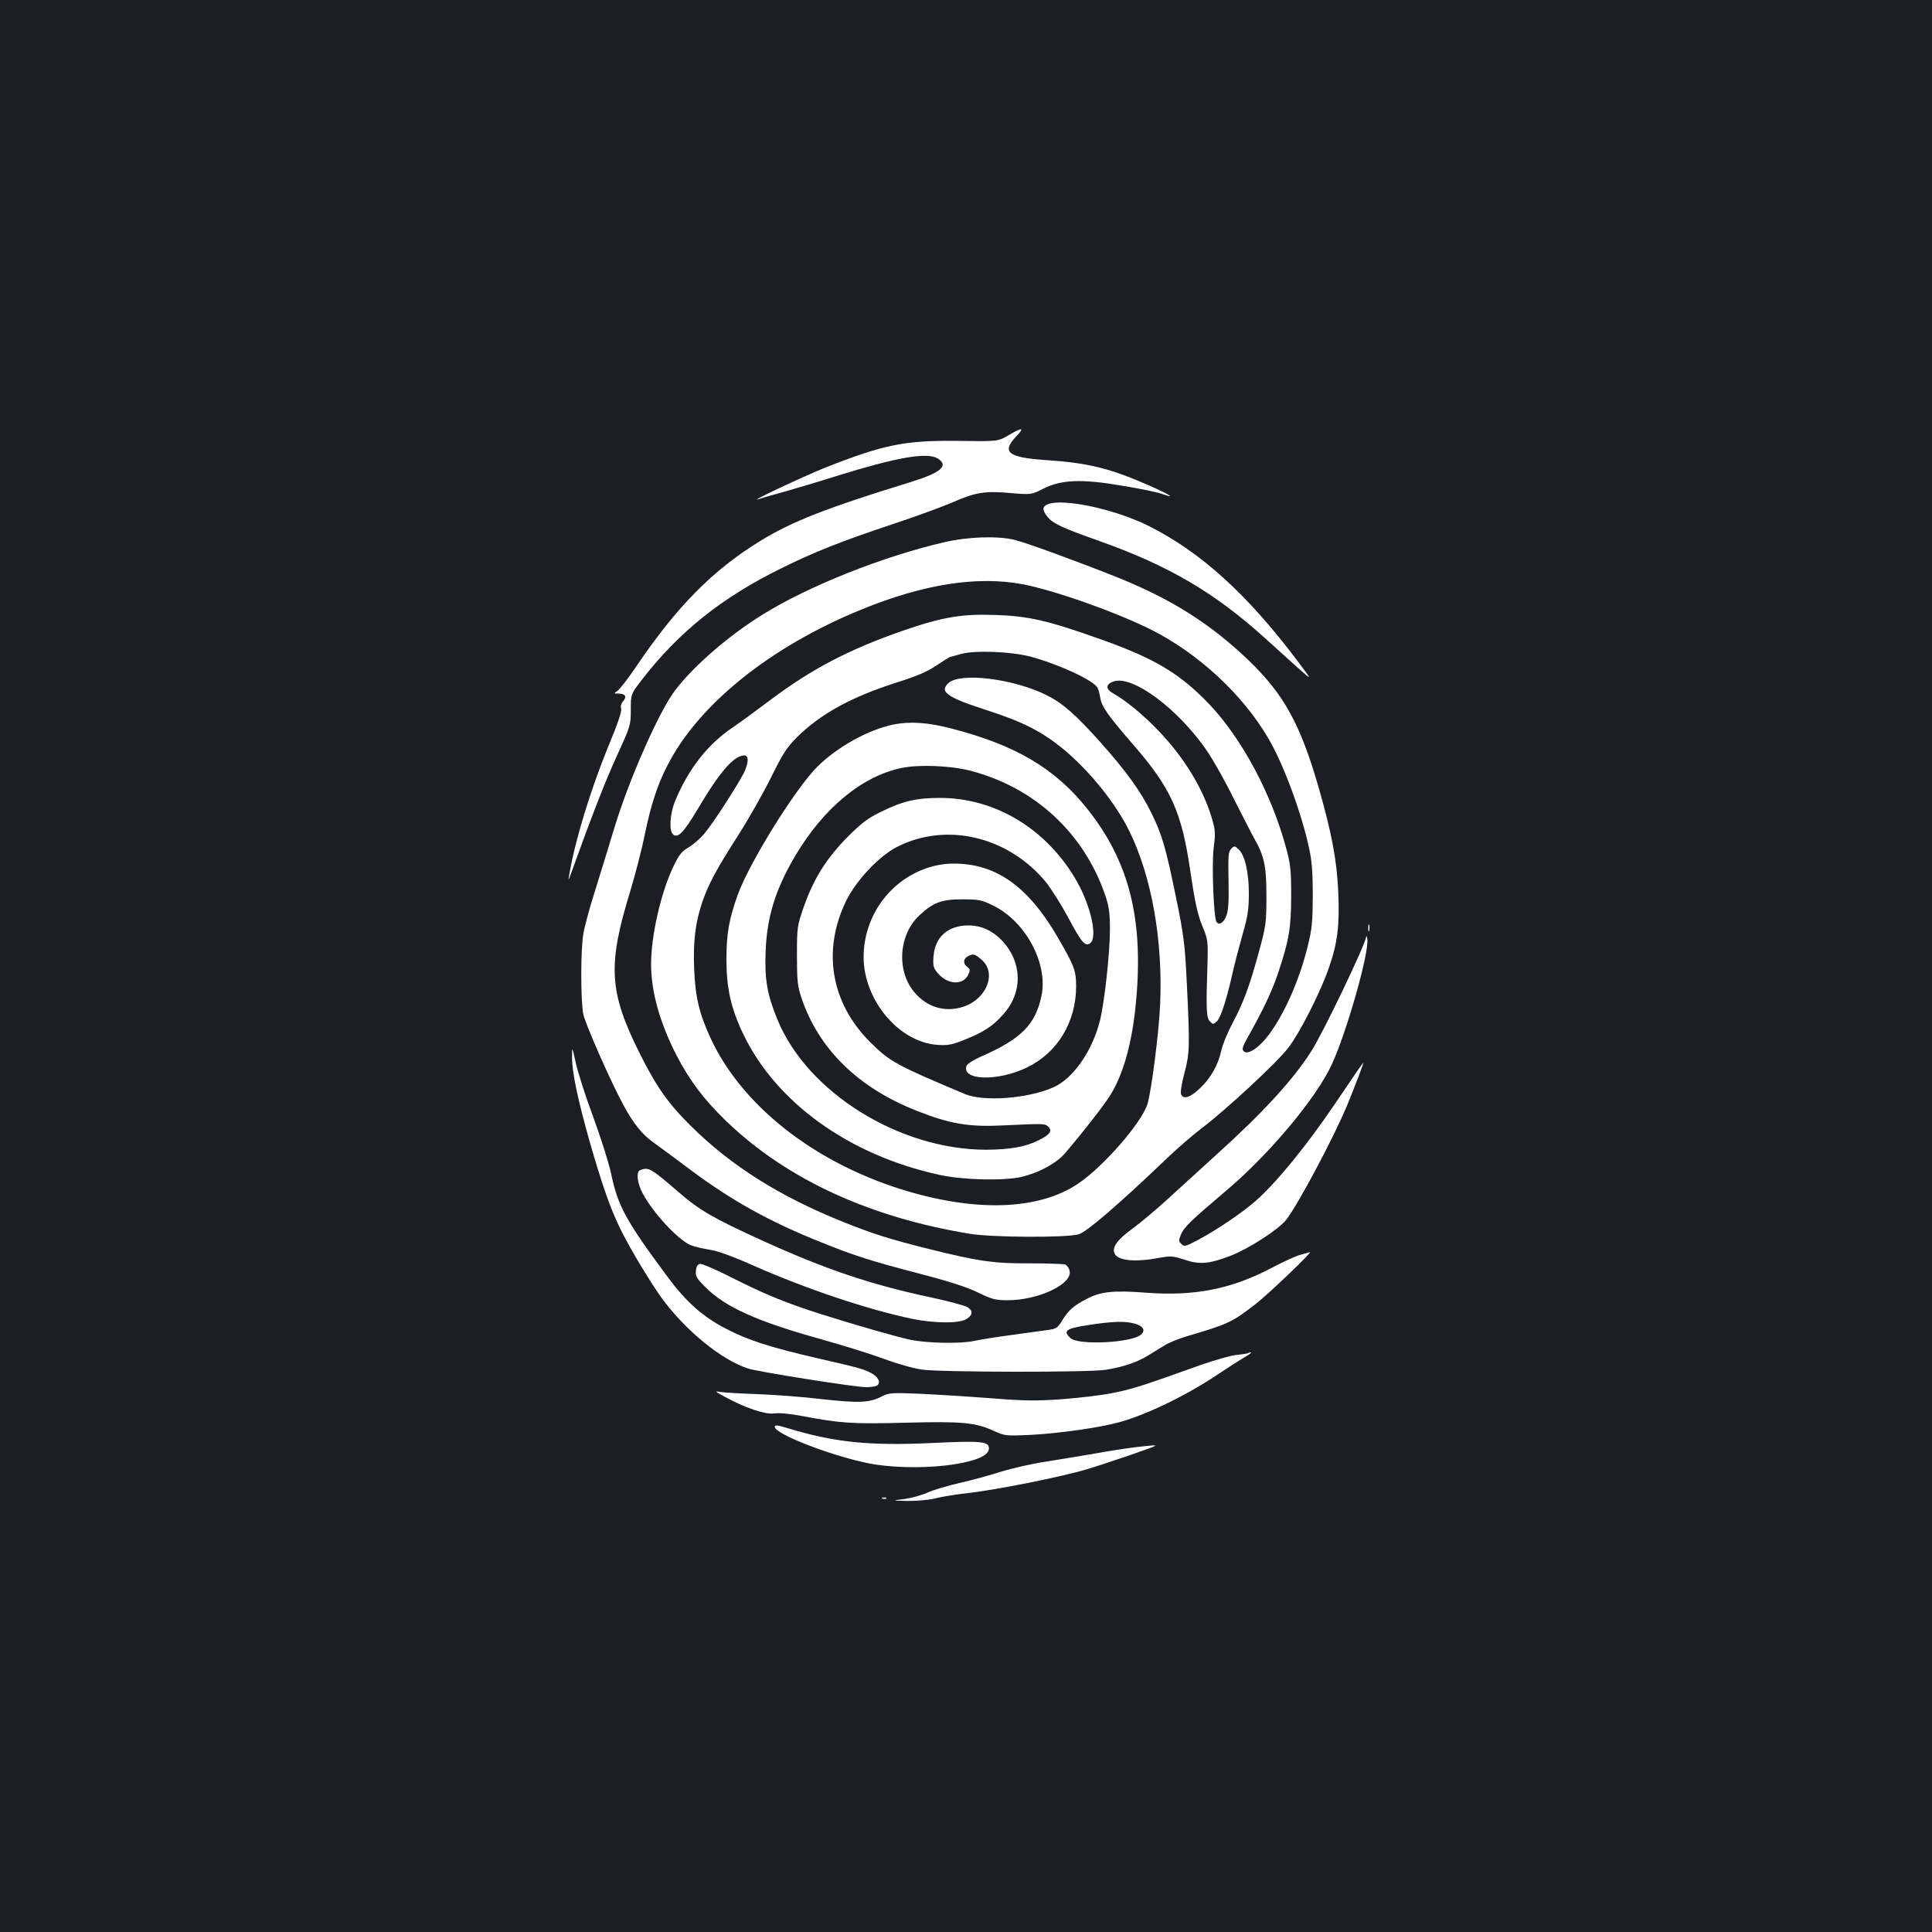 <?xml version="1.0" standalone="no"?>
<!DOCTYPE svg PUBLIC "-//W3C//DTD SVG 20010904//EN"
 "http://www.w3.org/TR/2001/REC-SVG-20010904/DTD/svg10.dtd">
<svg version="1.0" xmlns="http://www.w3.org/2000/svg"
 width="1000pt" height="1000pt" viewBox="0 0 1000 1000"
 preserveAspectRatio="xMidYMid meet">
<rect width="100%" height="100%" fill="#1b1f23"/>
<g transform="translate(0,1000) scale(0.1,-0.1)"
fill="#ffffff" stroke="none">
<path d="M5220 7747 c-55 -32 -55 -32 -265 -29 -272 3 -381 -19 -685 -139
-107 -43 -402 -181 -345 -163 11 4 72 22 135 39 63 18 182 53 263 79 324 101
478 127 532 92 57 -37 15 -73 -144 -122 -430 -132 -612 -203 -776 -304 -246
-151 -433 -340 -644 -653 -40 -59 -83 -114 -94 -122 -21 -15 -21 -15 5 -15 35
0 44 -16 23 -40 -10 -11 -14 -26 -10 -39 4 -13 -18 -78 -64 -188 -94 -229
-175 -494 -205 -673 -5 -31 -4 -30 10 10 105 292 177 477 237 608 70 153 72
159 72 238 0 81 0 81 57 155 190 247 415 427 723 578 172 85 308 139 581 230
116 38 253 89 305 111 118 52 167 60 300 48 107 -9 107 -9 170 23 93 47 200
51 413 14 87 -14 176 -33 199 -41 77 -27 47 -7 -60 41 -210 92 -318 119 -544
134 -190 13 -226 41 -151 120 47 49 36 52 -38 8z"/>
<path d="M5423 7390 c-29 -12 -29 -30 -2 -64 29 -36 71 -56 271 -127 360 -128
596 -267 860 -506 47 -43 121 -109 164 -148 78 -70 78 -70 -1 35 -259 344
-499 562 -770 698 -174 87 -442 144 -522 112z"/>
<path d="M4890 7194 c-314 -72 -703 -226 -941 -374 -178 -110 -360 -268 -456
-395 -82 -108 -238 -461 -314 -713 -28 -92 -72 -237 -99 -322 -27 -85 -54
-184 -60 -220 -15 -80 -15 -346 -1 -419 11 -52 139 -344 208 -471 49 -92 99
-154 152 -191 25 -18 114 -83 196 -145 215 -160 409 -268 680 -376 163 -66
257 -96 495 -158 155 -40 252 -71 310 -99 74 -36 92 -41 155 -41 161 0 339 85
321 153 -3 14 -14 28 -23 32 -10 3 -93 6 -184 6 -183 -1 -264 10 -524 75 -197
49 -291 79 -440 139 -330 132 -584 293 -791 499 -117 116 -177 202 -263 374
-158 316 -167 454 -51 832 28 91 64 232 80 313 29 139 63 245 112 340 159 317
532 618 1004 811 324 133 602 176 837 132 167 -32 483 -144 667 -236 242 -122
473 -335 605 -562 77 -130 172 -386 211 -569 14 -62 19 -127 19 -244 -1 -140
-4 -173 -27 -266 -44 -175 -118 -343 -200 -454 -50 -68 -110 -107 -130 -87
-11 11 -7 23 16 65 87 155 129 245 161 339 58 174 68 237 68 403 0 131 -3 163
-27 249 -74 274 -226 559 -392 736 -153 161 -282 240 -564 340 -274 98 -378
122 -551 127 -174 6 -272 -11 -483 -84 -274 -96 -464 -195 -677 -355 -68 -51
-159 -118 -202 -147 -129 -89 -225 -214 -293 -378 -27 -67 -32 -154 -10 -172
25 -21 54 9 126 129 115 195 189 280 243 280 24 0 22 -40 -4 -93 -36 -69 -158
-258 -201 -309 -22 -27 -60 -60 -84 -74 -36 -21 -50 -39 -78 -98 -65 -135
-116 -358 -116 -507 0 -142 45 -302 131 -470 67 -130 143 -231 257 -341 311
-300 741 -499 1262 -584 111 -19 498 -21 562 -3 40 10 206 153 448 384 58 56
142 129 187 163 131 99 391 341 450 417 61 79 167 288 211 415 45 128 56 218
49 388 -7 169 -34 310 -102 547 -95 328 -179 480 -361 656 -199 191 -402 319
-684 432 -201 80 -473 180 -530 193 -87 21 -239 16 -360 -12z m441 -592 c147
-39 329 -123 350 -162 4 -8 11 -32 14 -52 7 -45 40 -92 171 -243 195 -224 251
-348 295 -654 24 -161 37 -221 61 -281 30 -72 31 -79 28 -195 -8 -238 -6 -283
12 -301 16 -17 18 -17 36 -1 20 19 49 105 82 252 11 50 35 140 52 200 26 90
32 128 32 210 0 112 -21 200 -54 230 -19 17 -22 18 -37 2 -15 -15 -17 -37 -14
-166 2 -115 -1 -156 -13 -185 -14 -34 -38 -47 -50 -27 -14 23 -25 300 -14 382
10 78 9 91 -11 159 -46 152 -144 312 -275 448 -79 83 -172 159 -236 194 -38
22 -37 47 4 61 99 33 333 -141 483 -359 34 -50 97 -162 140 -250 44 -87 91
-179 105 -204 52 -91 63 -143 63 -300 0 -136 -3 -154 -37 -280 -50 -183 -81
-268 -138 -375 -26 -49 -53 -114 -59 -144 -16 -74 -55 -143 -112 -196 -50 -47
-85 -57 -96 -28 -4 9 4 58 17 107 28 104 29 137 13 466 -10 204 -15 246 -57
450 -52 254 -72 322 -127 433 -55 112 -128 213 -265 367 -126 141 -194 201
-279 243 -170 84 -443 118 -505 62 -50 -45 -10 -74 195 -140 189 -61 285 -110
396 -200 138 -114 273 -281 346 -430 114 -234 172 -561 158 -890 -6 -146 -44
-442 -65 -517 -27 -95 -228 -326 -359 -414 -207 -140 -538 -149 -922 -28 -453
144 -818 433 -979 776 -60 129 -81 215 -87 361 -6 142 6 240 41 345 33 96 70
166 186 347 56 88 133 224 172 303 58 118 80 153 130 203 123 123 283 211 518
286 108 34 161 57 209 90 35 23 66 43 70 43 3 1 29 7 56 15 69 20 255 13 356
-13z"/>
<path d="M4625 6250 c-129 -26 -292 -116 -396 -220 -114 -115 -348 -491 -410
-660 -45 -125 -59 -201 -59 -335 0 -149 23 -252 85 -383 169 -357 549 -631
1017 -733 123 -27 338 -32 428 -10 90 22 177 70 221 120 98 115 207 255 238
306 68 111 112 274 131 480 40 431 -36 728 -255 1002 -166 207 -370 327 -700
412 -122 32 -214 38 -300 21z m397 -239 c334 -87 589 -323 699 -646 19 -56 24
-91 24 -175 0 -122 -28 -375 -51 -470 -40 -161 -140 -304 -244 -349 -134 -58
-358 -74 -455 -34 -359 151 -389 168 -490 268 -205 204 -251 476 -124 735 53
106 171 231 265 278 255 128 572 52 767 -183 28 -35 81 -119 117 -186 69 -130
88 -151 114 -130 37 31 3 188 -68 315 -152 271 -421 436 -710 436 -123 0 -193
-16 -306 -72 -70 -34 -101 -58 -175 -132 -107 -109 -173 -213 -224 -358 -35
-101 -36 -107 -36 -253 0 -131 3 -159 23 -219 89 -266 295 -468 601 -587 170
-67 267 -83 446 -74 211 10 214 10 232 -8 21 -20 7 -40 -49 -68 -69 -35 -148
-49 -273 -50 -451 0 -929 298 -1082 676 -53 130 -66 208 -60 353 7 178 51 319
153 492 147 248 346 413 551 455 89 19 254 12 355 -14z"/>
<path d="M4798 5507 c-197 -67 -328 -253 -328 -462 1 -222 182 -438 380 -453
57 -4 76 0 142 26 101 41 145 69 201 132 103 114 99 273 -10 385 -48 49 -105
75 -171 75 -105 0 -173 -60 -180 -160 -4 -49 -1 -60 22 -87 51 -61 132 -64
158 -7 10 22 10 28 -5 39 -23 16 -22 42 2 55 28 15 36 13 70 -16 86 -72 24
-215 -107 -249 -87 -23 -171 3 -234 73 -100 111 -89 305 24 407 71 65 112 80
218 80 88 0 101 -3 162 -33 167 -82 283 -299 249 -465 -31 -150 -105 -225
-314 -316 -37 -17 -70 -37 -74 -47 -29 -77 163 -83 315 -8 157 77 252 235 252
420 0 81 -10 106 -99 259 -152 259 -318 376 -536 375 -46 0 -93 -8 -137 -23z"/>
<path d="M7082 5195 c0 -16 2 -22 5 -12 2 9 2 23 0 30 -3 6 -5 -1 -5 -18z"/>
<path d="M7071 5151 c-3 -39 -226 -504 -285 -594 -93 -146 -250 -317 -486
-530 -85 -77 -202 -184 -260 -237 -58 -53 -138 -120 -178 -149 -81 -59 -109
-99 -92 -131 19 -36 108 -44 233 -20 57 10 69 9 128 -10 78 -27 128 -22 238
20 97 38 247 135 288 186 60 76 248 429 317 596 43 105 88 223 82 217 -6 -6
-39 -53 -144 -209 -146 -216 -306 -413 -414 -507 -72 -63 -203 -151 -301 -203
-61 -32 -68 -34 -82 -19 -15 14 -15 20 -2 50 15 37 54 74 230 223 224 188 471
483 551 658 78 170 195 584 183 649 -2 13 -5 18 -6 10z"/>
<path d="M2961 4529 c-1 -75 28 -214 90 -434 68 -237 111 -359 166 -468 50
-100 154 -272 212 -351 123 -166 304 -313 441 -359 50 -17 557 -97 613 -97 20
0 42 3 51 6 26 10 18 41 -16 62 -40 24 -65 31 -288 82 -242 56 -359 93 -473
153 -120 62 -205 138 -301 267 -218 294 -258 367 -294 540 -11 52 -53 183 -92
290 -40 107 -80 233 -90 280 -19 85 -19 85 -19 29z"/>
<path d="M3313 3943 c-21 -8 -15 -67 13 -119 54 -102 183 -241 249 -269 17 -7
59 -17 95 -23 43 -6 121 -34 235 -85 273 -120 583 -224 815 -273 116 -24 247
-25 283 -1 33 21 34 42 5 61 -13 8 -98 31 -191 51 -311 66 -550 147 -876 296
-248 113 -321 155 -428 248 -145 125 -156 132 -200 114z"/>
<path d="M6730 3505 c-25 -7 -88 -36 -141 -64 -213 -113 -404 -151 -657 -132
-164 13 -234 6 -303 -30 -68 -34 -98 -60 -129 -110 -25 -42 -32 -47 -76 -53
-27 -4 -112 -15 -189 -26 -77 -10 -162 -24 -190 -30 -71 -16 -240 -13 -331 5
-75 16 -284 76 -474 136 -174 56 -284 101 -442 181 -86 44 -164 78 -175 76
-12 -2 -19 -14 -21 -36 -3 -27 4 -40 50 -85 101 -102 268 -177 592 -267 118
-33 268 -80 333 -104 66 -25 152 -49 196 -55 98 -14 869 -15 951 -1 91 15 156
37 215 72 29 18 70 43 90 55 20 13 68 32 106 44 226 67 239 73 365 170 61 47
297 272 280 268 -3 -1 -25 -7 -50 -14z m-857 -356 c43 -12 57 -33 35 -55 -44
-44 -324 -59 -367 -20 -41 37 -24 50 89 67 127 20 193 22 243 8z"/>
<path d="M6459 2996 c-2 -2 -29 -6 -59 -9 -30 -3 -113 -27 -185 -52 -304 -109
-355 -125 -450 -144 -55 -12 -174 -26 -265 -33 -140 -10 -197 -9 -375 5 -115
9 -280 19 -365 23 -144 6 -158 5 -196 -14 -64 -33 -117 -35 -310 -14 -98 12
-249 23 -334 26 -85 3 -171 8 -190 11 -33 6 -31 4 20 -24 106 -58 210 -93 255
-87 25 4 82 -1 145 -13 202 -38 256 -42 535 -35 298 8 364 1 461 -43 55 -25
61 -26 188 -20 151 8 360 38 461 66 148 42 352 141 517 253 51 34 111 72 133
85 22 12 35 23 29 23 -6 0 -13 -2 -15 -4z"/>
<path d="M4010 2615 c0 -36 275 -144 471 -186 243 -52 626 -11 637 68 6 42
-29 47 -293 34 -328 -15 -506 3 -752 78 -49 15 -63 16 -63 6z"/>
<path d="M5874 2509 c-40 -5 -134 -19 -210 -33 -77 -13 -191 -32 -254 -42 -63
-9 -164 -32 -224 -50 -59 -19 -158 -46 -220 -60 -61 -14 -136 -36 -166 -50
-31 -14 -85 -28 -120 -33 -65 -8 -65 -8 19 -10 46 0 109 5 140 13 31 8 101 20
156 26 151 16 502 86 633 126 110 33 342 113 351 120 5 5 -17 3 -105 -7z"/>
<path d="M4568 2243 c7 -3 16 -2 19 1 4 3 -2 6 -13 5 -11 0 -14 -3 -6 -6z"/>
</g>
</svg>

